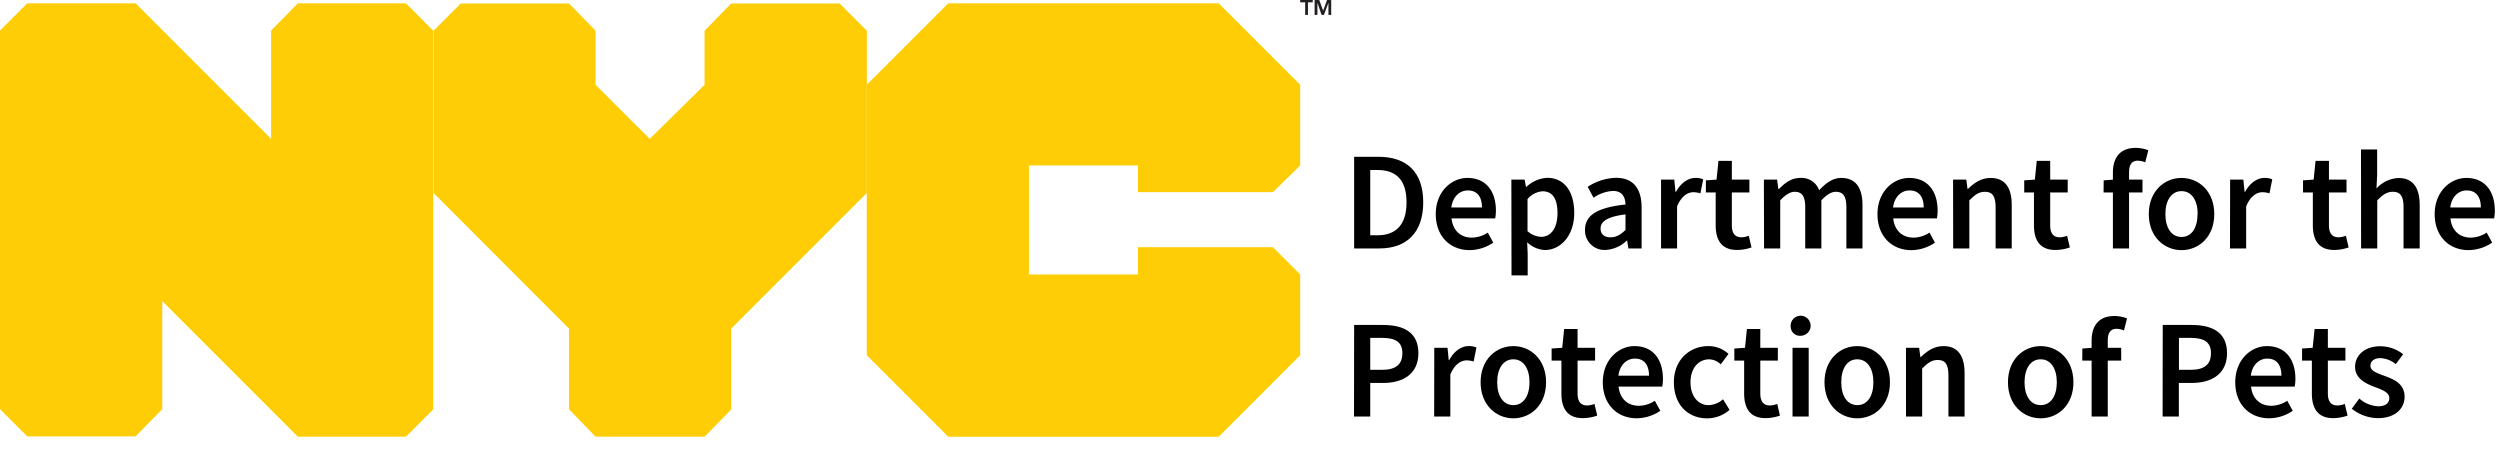 <svg id="Layer_1" data-name="Layer 1" xmlns="http://www.w3.org/2000/svg" viewBox="0 0 642.22 117.39">
  <defs>
    <style>
      .cls-1 {
        fill: #ffcd05;
      }

      .cls-2 {
        fill: #231f20;
      }
    </style>
  </defs>
  <path class="cls-1" d="M313.07.85H243.6L222.66,21.78V91.25l20.94,20.94h69.47L334,91.25V70.5l-7-7H292.32v7h-28v-28h28v6.86H327l7-6.86V21.79Z"/>
  <path class="cls-1" d="M104.29.85H76.51l-6.86,7V35.67L34.83.85H7l-7,7v97.25l7,7H34.83l6.85-7V77.35l34.83,34.83h27.78l7-7V7.89Z"/>
  <path class="cls-1" d="M153,112.18h28l6.85-7V84.4l34.83-34.83V7.89l-7-7H187.84l-6.85,7V21.78L166.91,35.67,153,21.78V7.89l-6.85-7H118.37l-7,7V49.57L146.16,84.4v20.74Z"/>
  <path class="cls-2" d="M334,.6V0h3.23V.6H336V3.83h-.72V.6Zm4.9-.6,1,2.75,1-2.75h1.07V3.83h-.71V.72L340.1,3.83h-.6L338.43.72V3.83h-.72V0h1.19Z"/>
  <g>
    <path d="M347.86,40.28h6.28c7.21,0,11.47,3.89,11.47,11.68s-4.26,11.86-11.26,11.86h-6.49Zm6,20.16c4.74,0,7.46-2.69,7.46-8.48s-2.72-8.29-7.46-8.29H352V60.44Z"/>
    <path d="M368.83,55c0-5.75,4-9.29,8.15-9.29,4.78,0,7.3,3.46,7.3,8.4a11,11,0,0,1-.18,2H372.88c.34,3.14,2.36,4.93,5.21,4.93a7.5,7.5,0,0,0,4.1-1.29l1.41,2.58a10.93,10.93,0,0,1-6.06,1.92C372.66,64.26,368.83,60.83,368.83,55Zm11.87-1.7c0-2.72-1.21-4.38-3.63-4.38-2.06,0-3.88,1.54-4.24,4.38Z"/>
    <path d="M388.25,46.14h3.4L392,48h.12a8.55,8.55,0,0,1,5.33-2.32c4.42,0,6.95,3.54,6.95,9,0,6-3.61,9.55-7.54,9.55a7.06,7.06,0,0,1-4.55-2l.13,2.94v5.57h-4.15Zm11.85,8.61c0-3.52-1.15-5.61-3.85-5.61a5.57,5.57,0,0,0-3.85,2v8.23a5.5,5.5,0,0,0,3.54,1.47C398.3,60.83,400.1,58.76,400.1,54.75Z"/>
    <path d="M407.17,59.07c0-3.78,3.14-5.76,10.4-6.53-.06-1.9-.82-3.49-3.21-3.49a9.75,9.75,0,0,0-5,1.74L407.86,48a13.84,13.84,0,0,1,7.26-2.32c4.42,0,6.59,2.72,6.59,7.65V63.82h-3.39l-.32-2h-.12a8.54,8.54,0,0,1-5.48,2.39A5,5,0,0,1,407.17,59.07Zm10.4,0v-4c-4.8.61-6.4,1.86-6.4,3.65,0,1.56,1.07,2.24,2.55,2.24S416.26,60.3,417.57,59.09Z"/>
    <path d="M426.7,46.14h3.4l.31,3.16h.12c1.26-2.31,3.13-3.59,5-3.59a4.56,4.56,0,0,1,2,.36l-.72,3.6a6.07,6.07,0,0,0-1.81-.29c-1.41,0-3.11,1-4.18,3.66V63.82H426.7Z"/>
    <path d="M440.74,57.86V49.44h-2.52V46.33l2.74-.19.49-4.82h3.44v4.82h4.51v3.3h-4.51v8.42c0,2.08.81,3.1,2.51,3.1a5.6,5.6,0,0,0,1.84-.4l.7,3a11.31,11.31,0,0,1-3.61.65C442.26,64.26,440.74,61.68,440.74,57.86Z"/>
    <path d="M453.12,46.14h3.4l.32,2.42H457c1.5-1.57,3.21-2.85,5.43-2.85a4.76,4.76,0,0,1,4.88,3.17c1.69-1.8,3.44-3.17,5.69-3.17,3.73,0,5.45,2.56,5.45,7V63.82h-4.14V53.27c0-2.91-.87-4-2.72-4-1.13,0-2.34.72-3.7,2.2V63.82h-4.15V53.27c0-2.91-.86-4-2.72-4-1.1,0-2.33.72-3.7,2.2V63.82h-4.15Z"/>
    <path d="M482.3,55c0-5.75,4-9.29,8.15-9.29,4.78,0,7.3,3.46,7.3,8.4a10.16,10.16,0,0,1-.18,2H486.35c.34,3.14,2.36,4.93,5.21,4.93a7.5,7.5,0,0,0,4.1-1.29l1.41,2.58A10.93,10.93,0,0,1,491,64.26C486.13,64.26,482.3,60.83,482.3,55Zm11.87-1.7c0-2.72-1.21-4.38-3.63-4.38-2.06,0-3.87,1.54-4.24,4.38Z"/>
    <path d="M501.72,46.14h3.4l.31,2.39h.12c1.58-1.54,3.38-2.82,5.8-2.82,3.79,0,5.44,2.56,5.44,7V63.82h-4.14V53.27c0-2.91-.84-4-2.75-4-1.56,0-2.58.76-4,2.2V63.82h-4.15Z"/>
    <path d="M522.5,57.86V49.44H520V46.33l2.73-.19.49-4.82h3.45v4.82h4.5v3.3h-4.5v8.42c0,2.08.8,3.1,2.5,3.1a5.49,5.49,0,0,0,1.84-.4l.71,3a11.42,11.42,0,0,1-3.61.65C524,64.26,522.5,61.68,522.5,57.86Z"/>
    <path d="M540.41,46.33l2.59-.19h7.38v3.3h-10Zm2.37-2c0-3.66,1.69-6.34,5.86-6.34a9.16,9.16,0,0,1,3.24.61l-.79,3.1a5,5,0,0,0-1.92-.42c-1.46,0-2.24.93-2.24,3V63.82h-4.15Z"/>
    <path d="M552,55c0-5.89,4-9.29,8.41-9.29s8.41,3.4,8.41,9.29-4,9.26-8.41,9.26S552,60.86,552,55Zm12.56,0c0-3.54-1.56-5.9-4.15-5.9s-4.15,2.36-4.15,5.9,1.56,5.87,4.15,5.87S564.52,58.54,564.52,55Z"/>
    <path d="M572.89,46.14h3.4l.32,3.16h.11c1.26-2.31,3.13-3.59,5-3.59a4.59,4.59,0,0,1,2,.36l-.72,3.6a6.09,6.09,0,0,0-1.82-.29c-1.41,0-3.11,1-4.17,3.66V63.82h-4.15Z"/>
    <path d="M594.14,57.86V49.44h-2.52V46.33l2.73-.19.49-4.82h3.44v4.82h4.51v3.3h-4.51v8.42c0,2.08.81,3.1,2.51,3.1a5.6,5.6,0,0,0,1.84-.4l.71,3a11.43,11.43,0,0,1-3.62.65C595.65,64.26,594.14,61.68,594.14,57.86Z"/>
    <path d="M606.51,38.4h4.15V45l-.17,3.41a8.15,8.15,0,0,1,5.66-2.68c3.78,0,5.44,2.56,5.44,7V63.82h-4.15V53.27c0-2.91-.83-4-2.75-4-1.55,0-2.58.76-4,2.2V63.82h-4.15Z"/>
    <path d="M625.44,55c0-5.75,4-9.29,8.15-9.29,4.78,0,7.3,3.46,7.3,8.4a11,11,0,0,1-.18,2H629.48c.35,3.14,2.36,4.93,5.21,4.93a7.53,7.53,0,0,0,4.11-1.29l1.41,2.58a11,11,0,0,1-6.06,1.92C629.27,64.26,625.44,60.83,625.44,55Zm11.86-1.7c0-2.72-1.21-4.38-3.63-4.38-2.06,0-3.87,1.54-4.23,4.38Z"/>
    <path d="M347.86,83.48h7.41c5.23,0,9.1,1.82,9.1,7.26,0,5.25-3.88,7.63-8.95,7.63H352V107h-4.17ZM355.07,95c3.51,0,5.18-1.4,5.18-4.29s-1.82-3.92-5.32-3.92H352V95Z"/>
    <path d="M368.45,89.34h3.4l.31,3.16h.12c1.26-2.31,3.13-3.59,5-3.59a4.63,4.63,0,0,1,2,.36l-.72,3.6a6.09,6.09,0,0,0-1.82-.29c-1.41,0-3.11,1-4.17,3.66V107h-4.15Z"/>
    <path d="M380.35,98.2c0-5.89,4-9.29,8.41-9.29s8.41,3.4,8.41,9.29-4,9.26-8.41,9.26S380.35,104.06,380.35,98.2Zm12.56,0c0-3.54-1.56-5.9-4.15-5.9s-4.15,2.36-4.15,5.9,1.56,5.87,4.15,5.87S392.91,101.74,392.91,98.2Z"/>
    <path d="M401.11,101.06V92.64h-2.52V89.53l2.73-.19.49-4.82h3.45v4.82h4.5v3.3h-4.5v8.42c0,2.08.8,3.1,2.5,3.1a5.55,5.55,0,0,0,1.84-.4l.71,3a11.43,11.43,0,0,1-3.62.65C402.62,107.46,401.11,104.88,401.11,101.06Z"/>
    <path d="M411.74,98.2c0-5.75,4-9.29,8.15-9.29,4.78,0,7.3,3.46,7.3,8.4a10.16,10.16,0,0,1-.18,2H415.79c.34,3.14,2.36,4.93,5.21,4.93a7.5,7.5,0,0,0,4.1-1.29l1.42,2.58a11,11,0,0,1-6.07,1.92C415.57,107.46,411.74,104,411.74,98.2Zm11.87-1.7c0-2.72-1.21-4.38-3.63-4.38-2.06,0-3.87,1.54-4.23,4.38Z"/>
    <path d="M430,98.2c0-5.89,4.16-9.29,8.86-9.29a7.57,7.57,0,0,1,5.17,2l-2,2.69a4.34,4.34,0,0,0-2.94-1.29c-2.85,0-4.82,2.36-4.82,5.9s1.94,5.87,4.69,5.87a5.82,5.82,0,0,0,3.66-1.52l1.68,2.73a8.72,8.72,0,0,1-5.77,2.18C433.7,107.46,430,104.06,430,98.2Z"/>
    <path d="M448.05,101.06V92.64h-2.52V89.53l2.74-.19.49-4.82h3.44v4.82h4.51v3.3H452.2v8.42c0,2.08.81,3.1,2.5,3.1a5.61,5.61,0,0,0,1.85-.4l.7,3a11.31,11.31,0,0,1-3.61.65C449.56,107.46,448.05,104.88,448.05,101.06Z"/>
    <path d="M460,83.9a2.57,2.57,0,1,1,2.57,2.35A2.37,2.37,0,0,1,460,83.9Zm.48,5.44h4.15V107h-4.15Z"/>
    <path d="M468.69,98.2c0-5.89,4-9.29,8.41-9.29s8.41,3.4,8.41,9.29-4,9.26-8.41,9.26S468.69,104.06,468.69,98.2Zm12.56,0c0-3.54-1.56-5.9-4.15-5.9S473,94.66,473,98.2s1.55,5.87,4.14,5.87S481.25,101.74,481.25,98.2Z"/>
    <path d="M489.62,89.34H493l.32,2.39h.11c1.59-1.54,3.39-2.82,5.81-2.82,3.78,0,5.44,2.56,5.44,7V107h-4.15V96.47c0-2.91-.83-4-2.75-4-1.55,0-2.57.76-4,2.2V107h-4.15Z"/>
    <path d="M515.82,98.2c0-5.89,4-9.29,8.41-9.29s8.41,3.4,8.41,9.29-4,9.26-8.41,9.26S515.82,104.06,515.82,98.2Zm12.55,0c0-3.54-1.55-5.9-4.14-5.9s-4.15,2.36-4.15,5.9,1.56,5.87,4.15,5.87S528.37,101.74,528.37,98.2Z"/>
    <path d="M534.93,89.53l2.6-.19h7.38v3.3h-10Zm2.38-2c0-3.67,1.68-6.35,5.86-6.35a9.16,9.16,0,0,1,3.24.61l-.79,3.1a5,5,0,0,0-1.92-.42c-1.47,0-2.24.93-2.24,3V107h-4.15Z"/>
    <path d="M555.58,83.48H563c5.23,0,9.1,1.82,9.1,7.26,0,5.25-3.89,7.63-9,7.63h-3.38V107h-4.17ZM562.79,95c3.51,0,5.18-1.4,5.18-4.29s-1.83-3.92-5.32-3.92h-2.9V95Z"/>
    <path d="M574.21,98.2c0-5.75,4-9.29,8.15-9.29,4.78,0,7.3,3.46,7.3,8.4a11,11,0,0,1-.18,2H578.26c.34,3.14,2.36,4.93,5.21,4.93a7.53,7.53,0,0,0,4.1-1.29l1.41,2.58a10.93,10.93,0,0,1-6.06,1.92C578,107.46,574.21,104,574.21,98.2Zm11.86-1.7c0-2.72-1.21-4.38-3.62-4.38-2.06,0-3.88,1.54-4.24,4.38Z"/>
    <path d="M593.89,101.06V92.64h-2.52V89.53l2.73-.19.49-4.82H598v4.82h4.51v3.3H598v8.42c0,2.08.81,3.1,2.51,3.1a5.6,5.6,0,0,0,1.84-.4l.71,3a11.43,11.43,0,0,1-3.62.65C595.4,107.46,593.89,104.88,593.89,101.06Z"/>
    <path d="M604.15,105l1.93-2.63a7.8,7.8,0,0,0,4.88,2c1.93,0,2.83-.9,2.83-2.11,0-1.49-1.91-2.15-3.8-2.87-2.32-.87-5-2.2-5-5.15s2.48-5.29,6.44-5.29A9.52,9.52,0,0,1,617.34,91l-1.9,2.55A6.61,6.61,0,0,0,611.56,92c-1.78,0-2.62.85-2.62,1.95,0,1.4,1.79,1.93,3.7,2.64,2.39.89,5.07,2,5.07,5.34,0,3-2.4,5.49-6.87,5.49A11,11,0,0,1,604.15,105Z"/>
  </g>
</svg>
